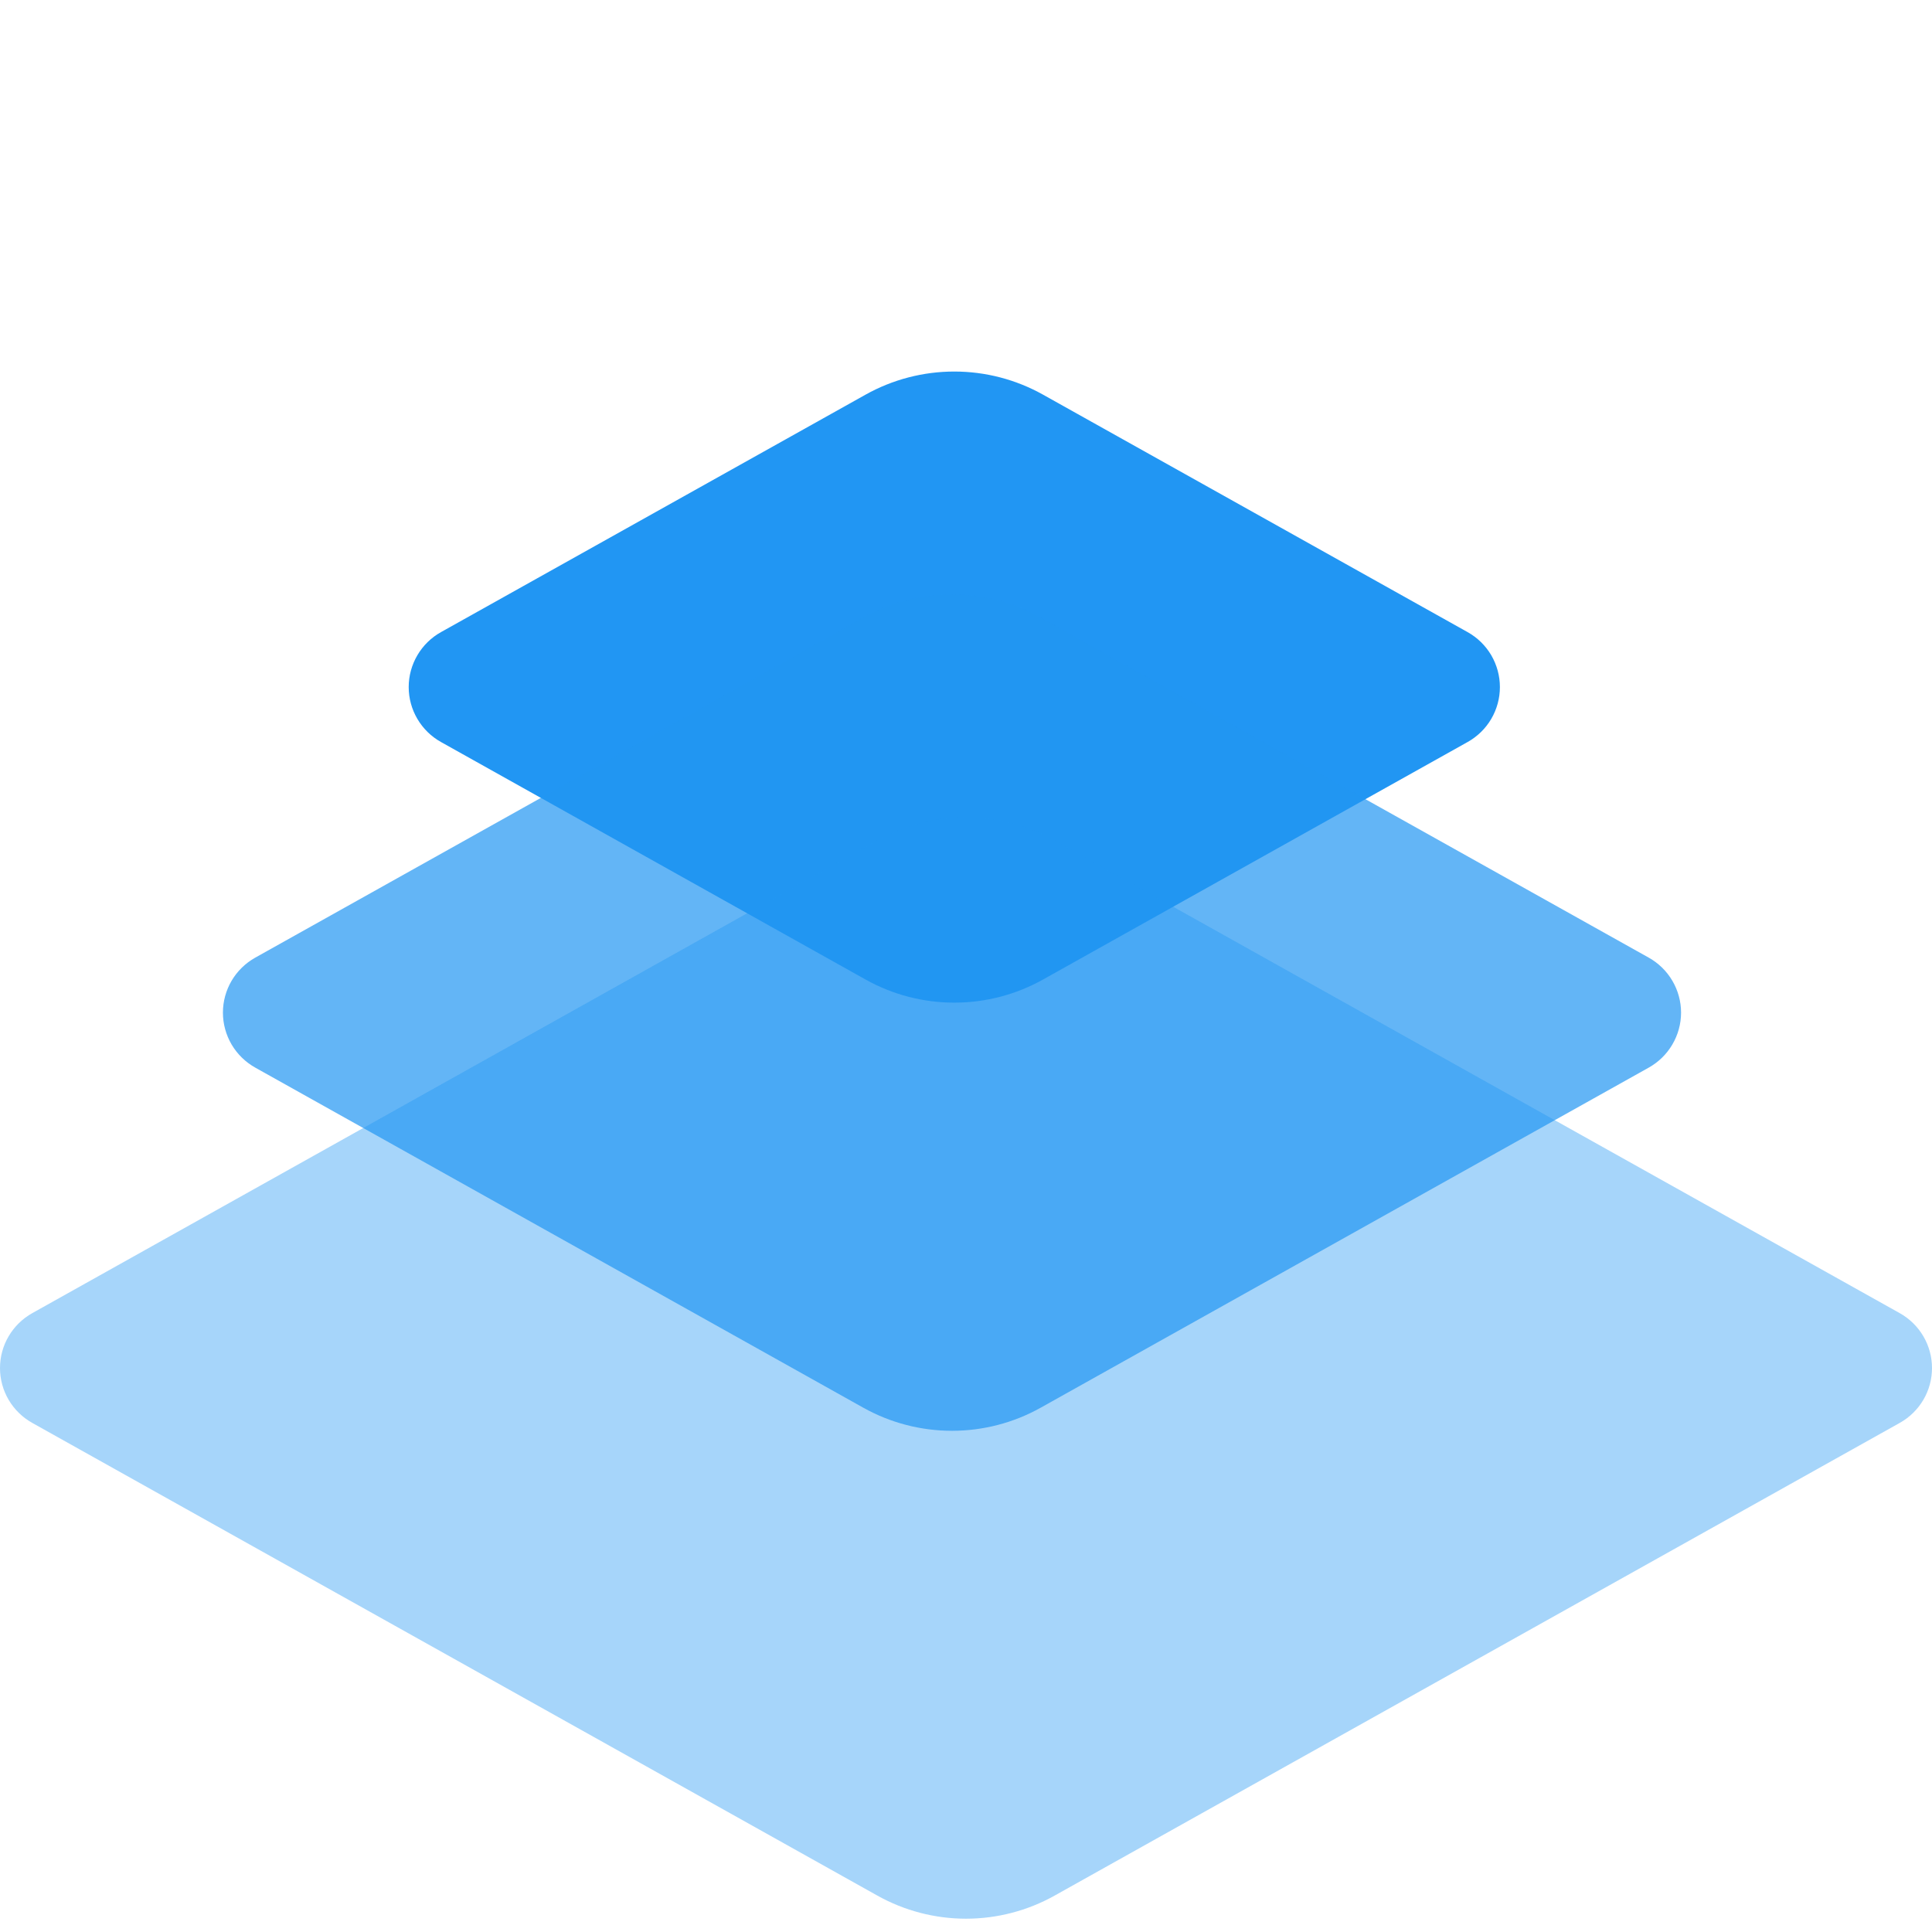 <svg xmlns="http://www.w3.org/2000/svg" xmlns:xlink="http://www.w3.org/1999/xlink" width="52" height="52" version="1.1" viewBox="0 0 52 52"><title>MKP</title><defs><filter id="filter"><feColorMatrix type="matrix" values="0 0 0 0 0.263 0 0 0 0 0.329 0 0 0 0 0.867 0 0 0 1 0"/></filter></defs><g fill="none" stroke="none"><g filter="url(#filter)"><g><rect width="52" height="52" x="0" y="0"/><path id="Path" fill="#2196F3" fill-rule="nonzero" d="M23.297,26.364 L11.87,19.973 C11.606,19.826 11.386,19.611 11.233,19.351 C11.081,19.09 11,18.795 11,18.493 C11,18.192 11.081,17.896 11.233,17.636 C11.386,17.376 11.606,17.161 11.87,17.014 L23.297,10.622 C24.026,10.214 24.848,10 25.685,10 C26.521,10 27.344,10.214 28.073,10.622 L39.5,17.014 C39.764,17.161 39.983,17.376 40.136,17.636 C40.289,17.896 40.37,18.192 40.37,18.493 C40.37,18.795 40.289,19.09 40.136,19.351 C39.983,19.611 39.764,19.826 39.5,19.973 L28.073,26.364 C27.344,26.772 26.521,26.986 25.685,26.986 C24.848,26.986 24.026,26.772 23.297,26.364 Z" transform="translate(25.685, 18.493) rotate(180) translate(-25.685, -18.493)"/><path id="Path" fill="#2196F3" fill-rule="nonzero" d="M23.235,37.888 L6.87,28.735 C6.606,28.587 6.386,28.372 6.234,28.112 C6.081,27.852 6,27.556 6,27.255 C6,26.954 6.081,26.658 6.234,26.398 C6.386,26.138 6.606,25.923 6.87,25.775 L23.235,16.622 C23.964,16.214 24.787,16 25.623,16 C26.459,16 27.282,16.214 28.011,16.622 L44.376,25.775 C44.64,25.923 44.86,26.138 45.013,26.398 C45.165,26.658 45.246,26.954 45.246,27.255 C45.246,27.556 45.165,27.852 45.013,28.112 C44.86,28.372 44.64,28.587 44.376,28.735 L28.011,37.888 C27.282,38.296 26.459,38.51 25.623,38.51 C24.787,38.51 23.964,38.296 23.235,37.888 Z" opacity=".7" transform="translate(25.623, 27.255) rotate(180) translate(-25.623, -27.255)"/><path id="Path" fill="#2196F3" fill-rule="nonzero" d="M23.616,51.022 L0.869,38.299 C0.605,38.151 0.386,37.937 0.233,37.677 C0.08,37.417 0,37.122 0,36.821 C0,36.52 0.08,36.225 0.233,35.965 C0.386,35.706 0.605,35.491 0.869,35.344 L23.616,22.621 C24.344,22.214 25.165,22 26,22 C26.835,22 27.656,22.214 28.384,22.621 L51.131,35.344 C51.395,35.491 51.614,35.706 51.767,35.965 C51.92,36.225 52,36.52 52,36.821 C52,37.122 51.92,37.417 51.767,37.677 C51.614,37.937 51.395,38.151 51.131,38.299 L28.384,51.022 C27.656,51.429 26.835,51.643 26,51.643 C25.165,51.643 24.344,51.429 23.616,51.022 Z" opacity=".4" transform="translate(26, 36.821) rotate(180) translate(-26, -36.821)"/></g></g></g></svg>